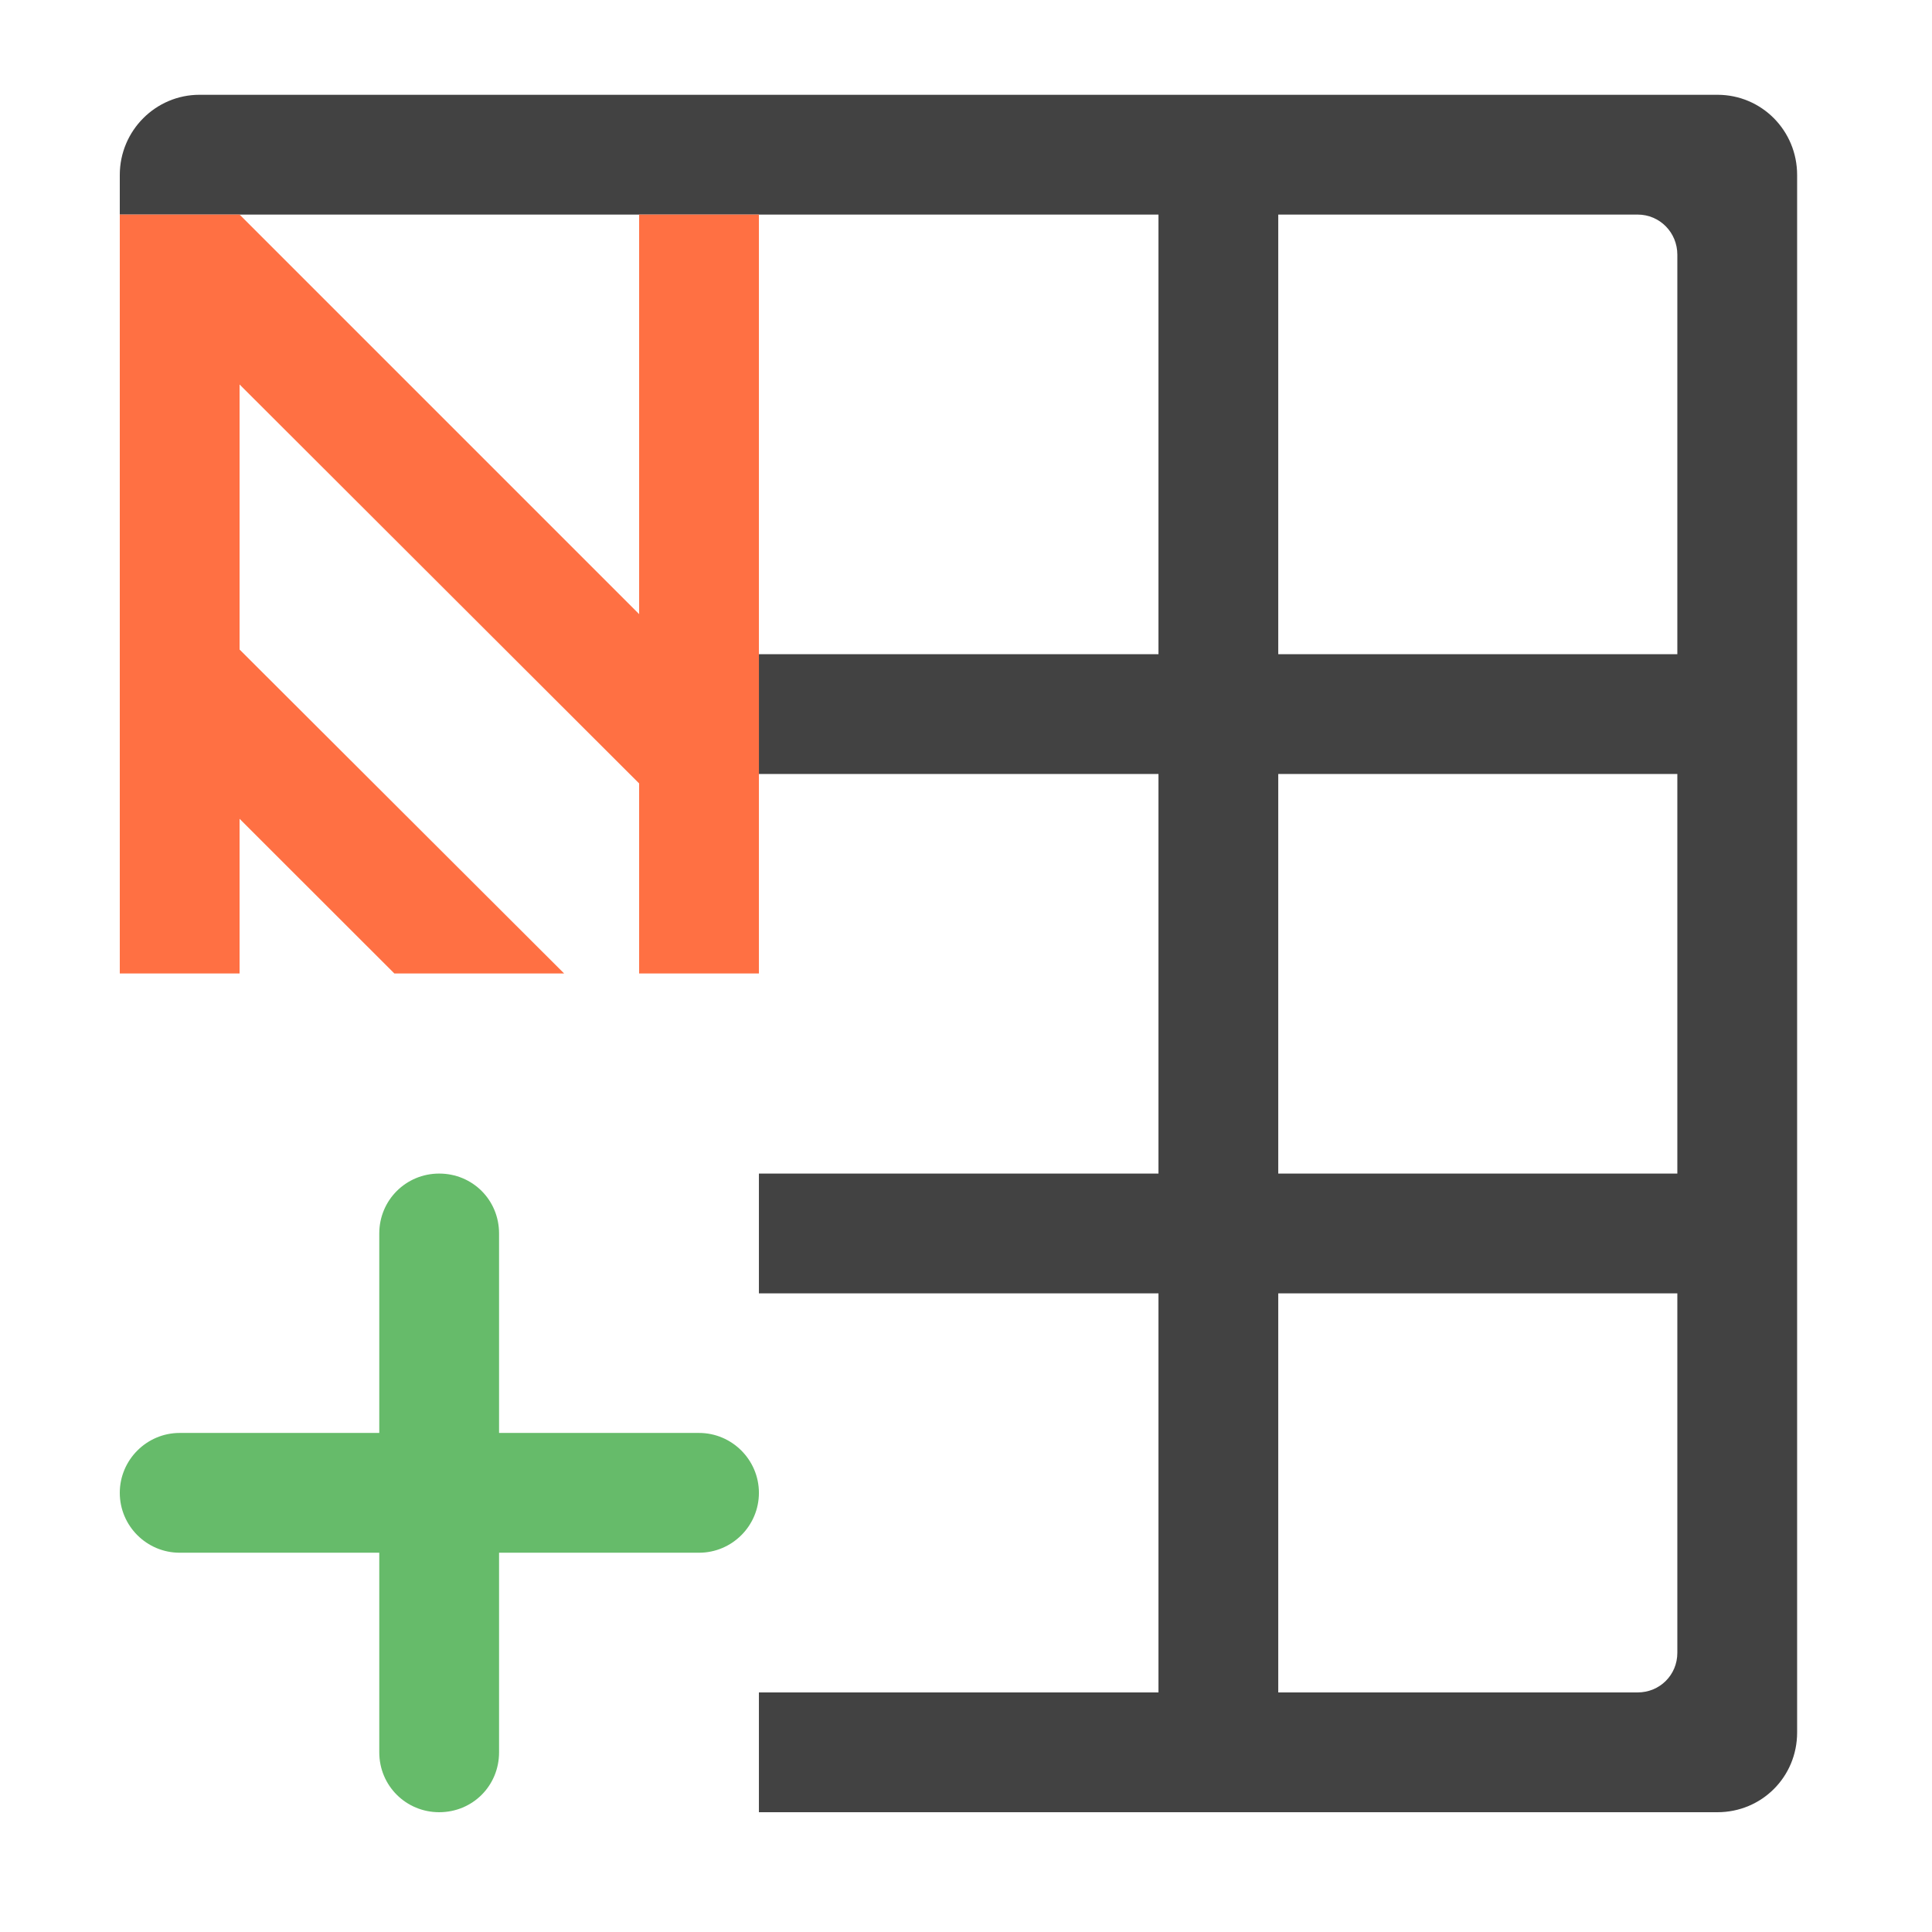 <?xml version="1.0" encoding="UTF-8"?>
<svg xmlns="http://www.w3.org/2000/svg" xmlns:xlink="http://www.w3.org/1999/xlink" width="16pt" height="16pt" viewBox="0 0 16 16" version="1.1">
<g id="surface1">
<path style=" stroke:none;fill-rule:nonzero;fill:rgb(25.882%,25.882%,25.882%);fill-opacity:1;" d="M 14.223 0.785 C 14.59 0.785 14.883 1.082 14.883 1.449 L 14.883 14.348 C 14.883 14.715 14.59 15.008 14.223 15.008 L 1.652 15.008 L 6.285 15.008 L 6.285 14.016 L 9.594 14.016 L 9.594 10.711 L 6.285 10.711 L 6.285 9.719 L 9.594 9.719 L 9.594 6.41 L 6.285 6.41 L 6.285 5.418 L 9.594 5.418 L 9.594 1.777 L 0.992 1.777 L 0.992 1.449 C 0.992 1.082 1.289 0.785 1.652 0.785 Z M 13.562 1.777 L 10.586 1.777 L 10.586 5.418 L 13.891 5.418 L 13.891 2.109 C 13.891 1.926 13.746 1.777 13.562 1.777 Z M 13.891 6.41 L 10.586 6.41 L 10.586 9.719 L 13.891 9.719 Z M 13.891 10.711 L 10.586 10.711 L 10.586 14.016 L 13.562 14.016 C 13.746 14.016 13.891 13.871 13.891 13.688 Z M 13.891 10.711 "/>
<path style=" stroke:none;fill-rule:nonzero;fill:rgb(100%,43.922%,26.275%);fill-opacity:1;" d="M 6.285 1.777 L 6.285 8.062 L 5.293 8.062 L 5.293 6.488 L 1.984 3.184 L 1.984 5.379 L 4.672 8.062 L 3.266 8.062 L 1.984 6.781 L 1.984 8.062 L 0.992 8.062 L 0.992 1.777 L 1.984 1.777 L 5.293 5.086 L 5.293 1.777 Z M 6.285 1.777 "/>
<path style=" stroke:none;fill-rule:nonzero;fill:rgb(40%,73.333%,41.569%);fill-opacity:1;" d="M 3.637 9.719 C 3.914 9.719 4.133 9.938 4.133 10.215 L 4.133 11.867 L 5.789 11.867 C 6.062 11.867 6.285 12.09 6.285 12.363 C 6.285 12.637 6.062 12.859 5.789 12.859 L 4.133 12.859 L 4.133 14.512 C 4.133 14.789 3.914 15.008 3.637 15.008 C 3.363 15.008 3.141 14.789 3.141 14.512 L 3.141 12.859 L 1.488 12.859 C 1.215 12.859 0.992 12.637 0.992 12.363 C 0.992 12.09 1.215 11.867 1.488 11.867 L 3.141 11.867 L 3.141 10.215 C 3.141 9.938 3.363 9.719 3.637 9.719 Z M 3.637 9.719 "/>
</g>
</svg>
